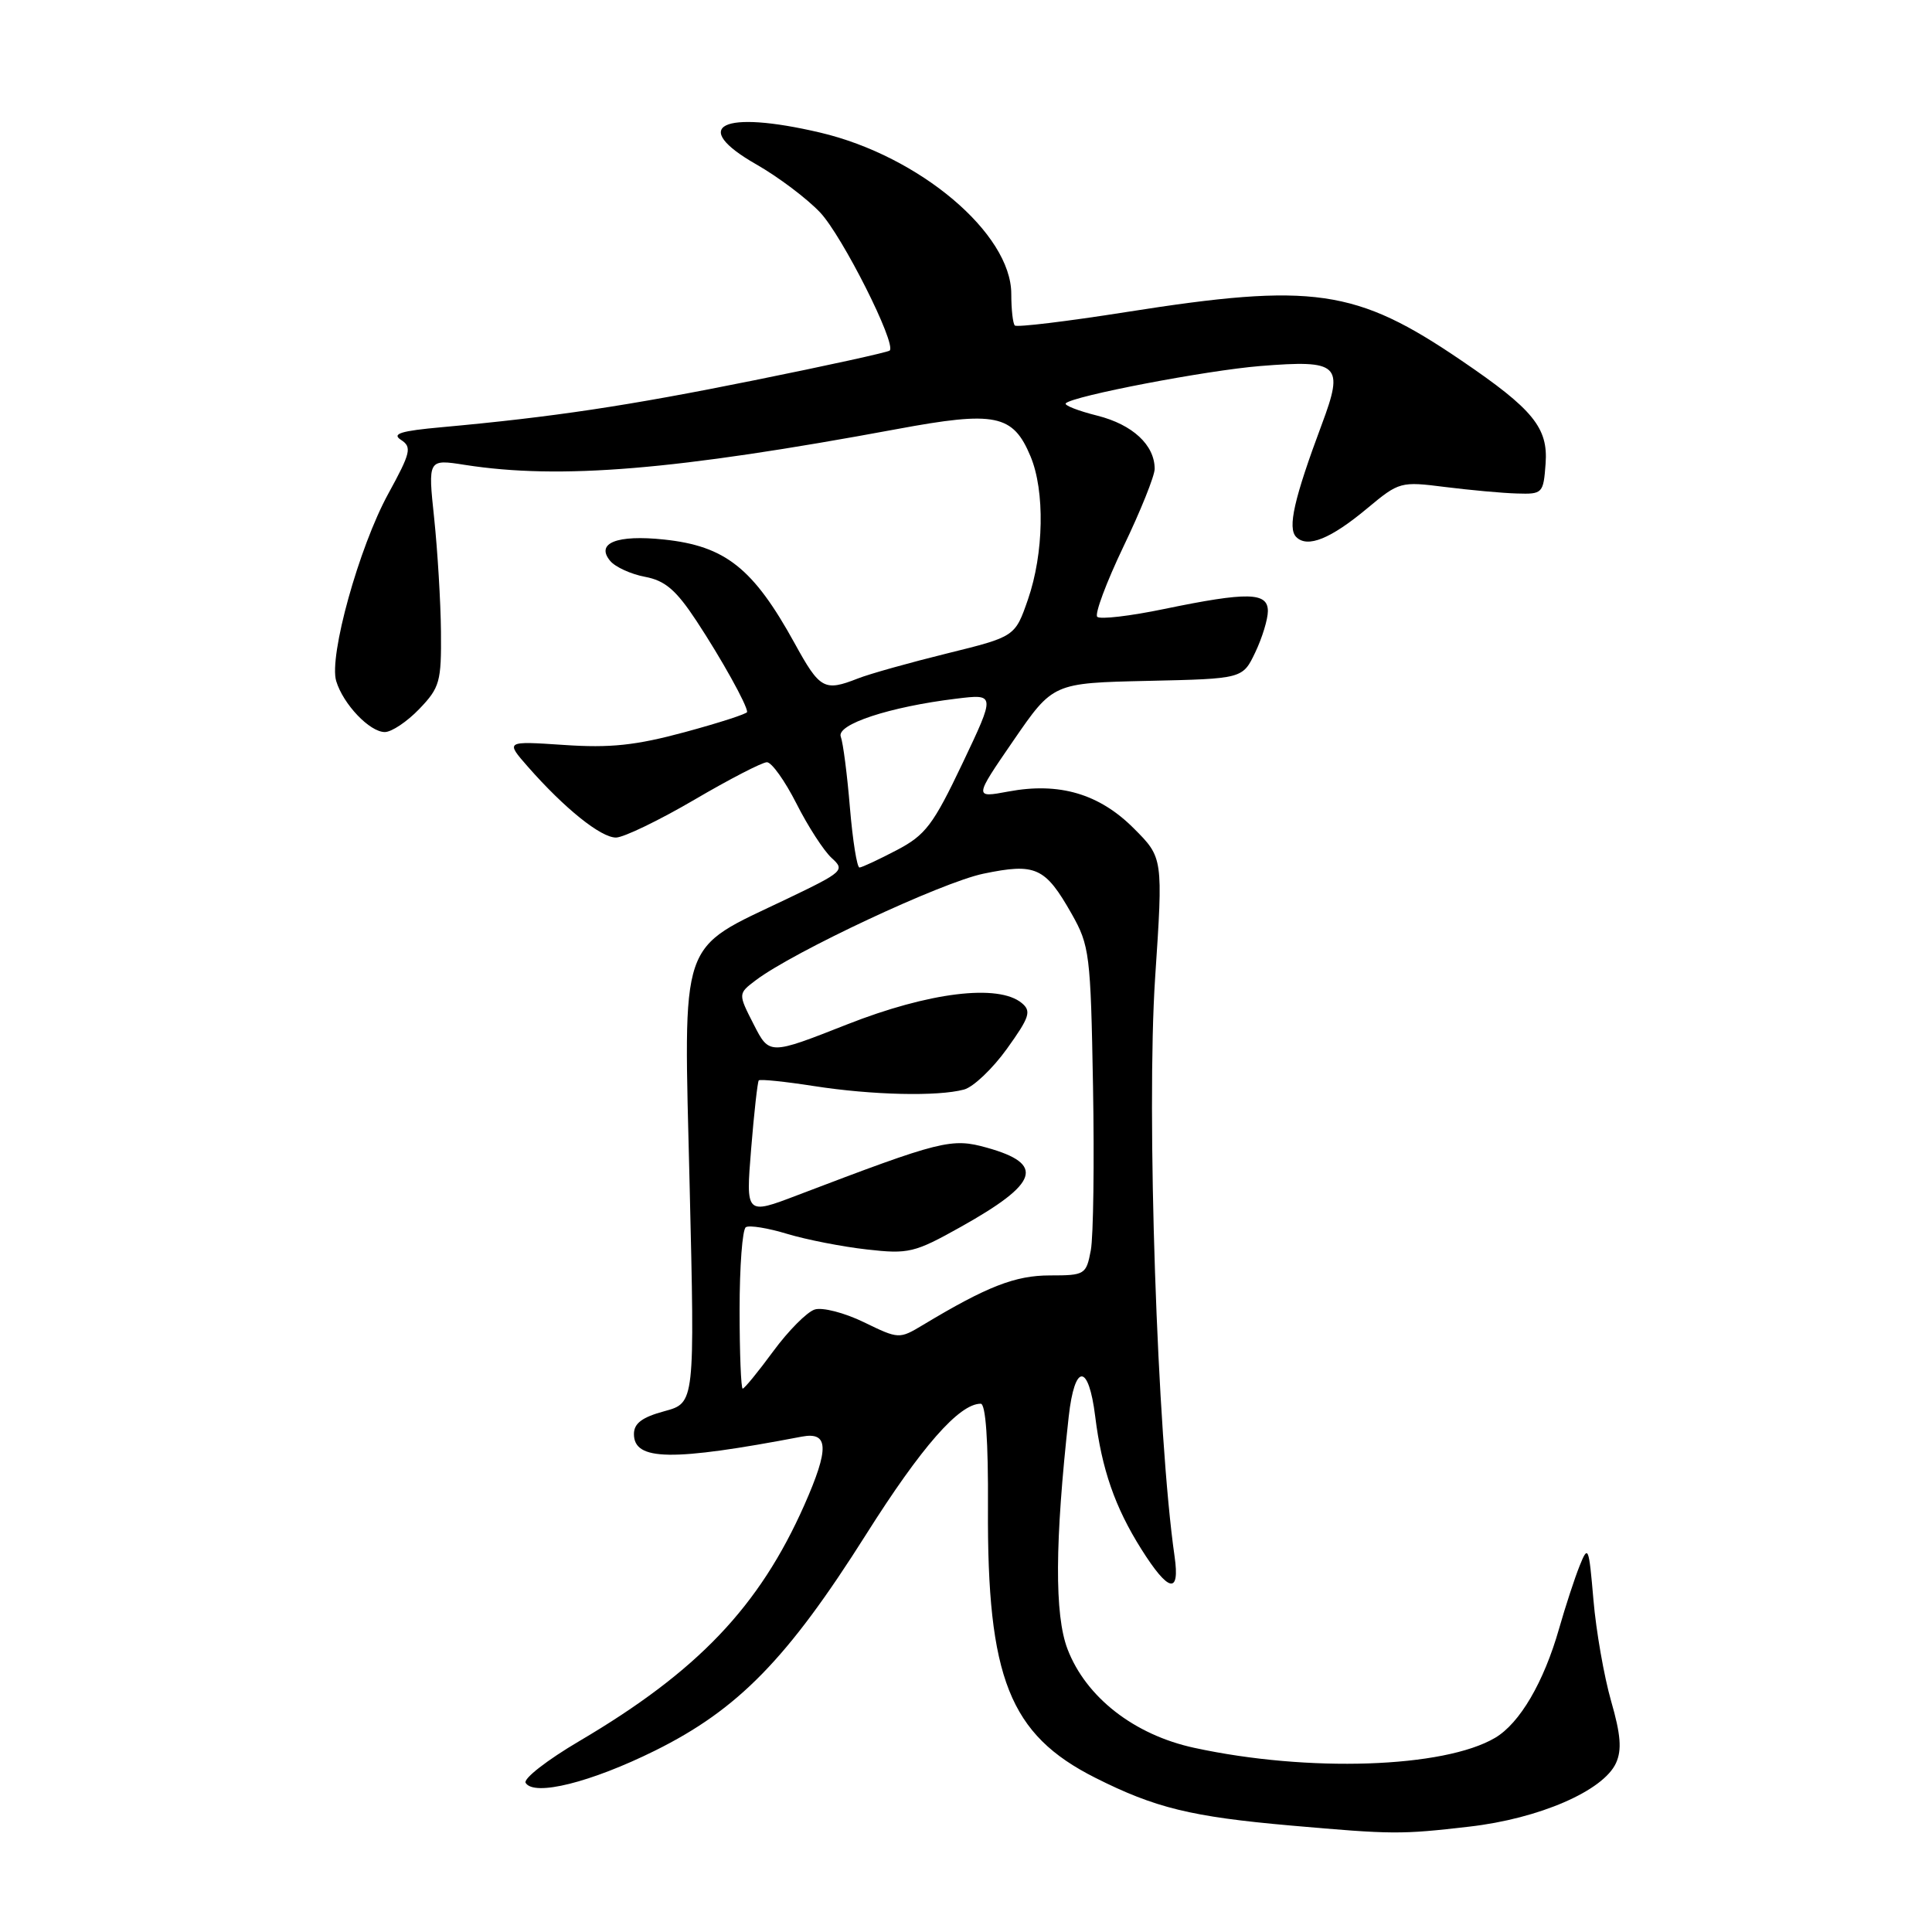 <?xml version="1.0" encoding="UTF-8" standalone="no"?>
<!DOCTYPE svg PUBLIC "-//W3C//DTD SVG 1.1//EN" "http://www.w3.org/Graphics/SVG/1.1/DTD/svg11.dtd" >
<svg xmlns="http://www.w3.org/2000/svg" xmlns:xlink="http://www.w3.org/1999/xlink" version="1.1" viewBox="0 0 256 256">
 <g >
 <path fill="currentColor"
d=" M 194.68 242.04 C 203.96 240.98 212.45 237.29 214.13 233.61 C 214.92 231.87 214.76 229.84 213.48 225.40 C 212.55 222.15 211.49 216.12 211.14 212.00 C 210.53 204.90 210.44 204.66 209.30 207.50 C 208.64 209.15 207.42 212.88 206.59 215.79 C 204.56 222.91 201.38 228.34 198.11 230.27 C 191.34 234.27 173.33 234.87 158.26 231.60 C 150.28 229.88 143.89 224.89 141.45 218.51 C 139.72 213.98 139.77 204.34 141.61 187.71 C 142.40 180.62 144.24 180.60 145.12 187.68 C 145.99 194.69 147.74 199.72 151.22 205.25 C 154.83 210.99 156.37 211.34 155.64 206.25 C 153.33 190.22 151.89 147.31 153.06 129.57 C 154.12 113.65 154.12 113.65 150.22 109.75 C 145.65 105.18 140.35 103.62 133.62 104.88 C 129.06 105.73 129.06 105.73 134.29 98.12 C 139.53 90.50 139.53 90.50 152.09 90.22 C 164.66 89.94 164.66 89.94 166.33 86.44 C 167.25 84.51 168.00 82.05 168.00 80.97 C 168.00 78.46 165.31 78.41 154.28 80.69 C 149.76 81.63 145.76 82.10 145.39 81.73 C 145.03 81.36 146.59 77.18 148.86 72.43 C 151.14 67.69 153.00 63.05 153.00 62.13 C 153.00 58.97 150.08 56.26 145.41 55.08 C 142.85 54.44 140.97 53.70 141.22 53.44 C 142.20 52.46 159.84 49.08 167.00 48.50 C 177.46 47.66 178.12 48.28 175.15 56.22 C 171.46 66.10 170.58 69.98 171.76 71.16 C 173.25 72.65 176.33 71.40 181.21 67.32 C 185.39 63.84 185.59 63.78 191.49 64.53 C 194.79 64.94 199.07 65.34 201.00 65.39 C 204.40 65.50 204.51 65.38 204.80 61.43 C 205.15 56.69 203.15 54.23 193.67 47.79 C 179.66 38.25 174.02 37.44 149.22 41.35 C 141.36 42.59 134.73 43.39 134.47 43.13 C 134.21 42.88 134.00 40.99 134.00 38.95 C 134.00 30.94 121.84 20.67 108.68 17.57 C 95.65 14.51 91.27 16.68 100.21 21.78 C 103.12 23.44 106.92 26.30 108.67 28.15 C 111.60 31.25 118.80 45.54 117.89 46.45 C 117.67 46.67 109.62 48.44 99.99 50.38 C 83.11 53.79 73.31 55.26 58.50 56.61 C 53.08 57.10 51.87 57.48 53.14 58.29 C 54.60 59.24 54.43 59.98 51.45 65.42 C 47.57 72.50 43.55 86.97 44.55 90.25 C 45.48 93.32 48.99 97.00 50.99 97.00 C 51.89 97.00 53.95 95.62 55.56 93.94 C 58.28 91.11 58.49 90.32 58.43 83.69 C 58.39 79.73 57.98 72.97 57.53 68.67 C 56.70 60.83 56.70 60.83 61.60 61.60 C 74.24 63.57 89.47 62.30 118.83 56.86 C 131.90 54.43 134.23 54.91 136.55 60.47 C 138.47 65.06 138.32 73.33 136.21 79.43 C 134.50 84.36 134.50 84.36 125.50 86.58 C 120.55 87.80 115.23 89.29 113.68 89.90 C 109.22 91.65 108.64 91.33 105.30 85.25 C 99.81 75.28 96.12 72.35 87.98 71.49 C 81.74 70.83 78.89 71.96 80.85 74.32 C 81.52 75.13 83.60 76.08 85.46 76.43 C 88.13 76.93 89.58 78.17 92.29 82.28 C 95.59 87.29 99.00 93.42 99.00 94.34 C 99.00 94.58 95.29 95.78 90.75 97.01 C 84.24 98.77 80.86 99.13 74.73 98.71 C 66.96 98.19 66.96 98.19 69.96 101.61 C 74.82 107.14 79.63 111.00 81.63 110.98 C 82.66 110.96 87.32 108.71 91.99 105.98 C 96.66 103.24 101.00 101.00 101.62 101.00 C 102.25 101.00 104.01 103.47 105.54 106.49 C 107.06 109.50 109.16 112.74 110.19 113.68 C 112.00 115.31 111.76 115.52 104.27 119.11 C 89.80 126.03 90.58 123.72 91.38 157.05 C 92.07 185.90 92.07 185.90 88.04 186.99 C 85.08 187.79 84.00 188.60 84.00 190.02 C 84.00 193.57 89.00 193.65 106.25 190.36 C 109.81 189.69 109.90 191.91 106.59 199.40 C 100.62 212.88 92.45 221.46 76.77 230.70 C 72.52 233.20 69.31 235.69 69.65 236.24 C 70.77 238.06 78.29 236.18 86.79 231.97 C 97.80 226.51 104.33 219.83 114.75 203.34 C 122.10 191.70 127.10 186.00 129.95 186.00 C 130.61 186.00 130.96 190.93 130.91 199.75 C 130.79 222.35 133.77 229.84 145.12 235.56 C 153.06 239.56 157.84 240.73 171.00 241.89 C 184.55 243.08 185.60 243.09 194.68 242.04 Z  M 98.00 173.56 C 98.00 167.82 98.37 162.89 98.83 162.61 C 99.29 162.32 101.76 162.72 104.32 163.50 C 106.88 164.27 111.63 165.20 114.87 165.56 C 120.38 166.19 121.18 166.00 127.29 162.58 C 137.66 156.78 138.51 154.24 130.79 152.08 C 126.08 150.76 124.77 151.09 105.66 158.37 C 98.82 160.98 98.82 160.98 99.53 152.24 C 99.92 147.43 100.38 143.35 100.54 143.16 C 100.71 142.97 104.00 143.31 107.86 143.91 C 115.57 145.11 124.25 145.31 127.74 144.37 C 128.97 144.04 131.53 141.61 133.43 138.96 C 136.43 134.78 136.69 133.99 135.39 132.91 C 132.29 130.34 123.08 131.47 112.22 135.75 C 101.94 139.80 101.94 139.80 99.87 135.74 C 97.79 131.67 97.79 131.67 100.14 129.89 C 105.14 126.11 124.77 116.92 130.30 115.77 C 137.23 114.33 138.49 114.90 142.00 121.09 C 144.37 125.28 144.52 126.43 144.83 143.91 C 145.01 154.03 144.88 163.82 144.54 165.66 C 143.93 168.89 143.76 169.00 139.12 169.00 C 134.53 169.00 130.80 170.45 122.32 175.55 C 119.15 177.45 119.10 177.45 114.47 175.20 C 111.90 173.95 108.97 173.19 107.95 173.52 C 106.93 173.84 104.46 176.33 102.46 179.05 C 100.46 181.77 98.64 184.00 98.41 184.00 C 98.19 184.00 98.00 179.30 98.00 173.56 Z  M 112.62 107.03 C 112.26 102.64 111.71 98.41 111.41 97.62 C 110.78 95.99 117.88 93.65 126.70 92.58 C 131.91 91.94 131.91 91.94 127.53 101.16 C 123.65 109.31 122.64 110.65 118.82 112.65 C 116.45 113.89 114.23 114.93 113.89 114.95 C 113.56 114.98 112.99 111.41 112.62 107.03 Z "/>
</g>
</svg>